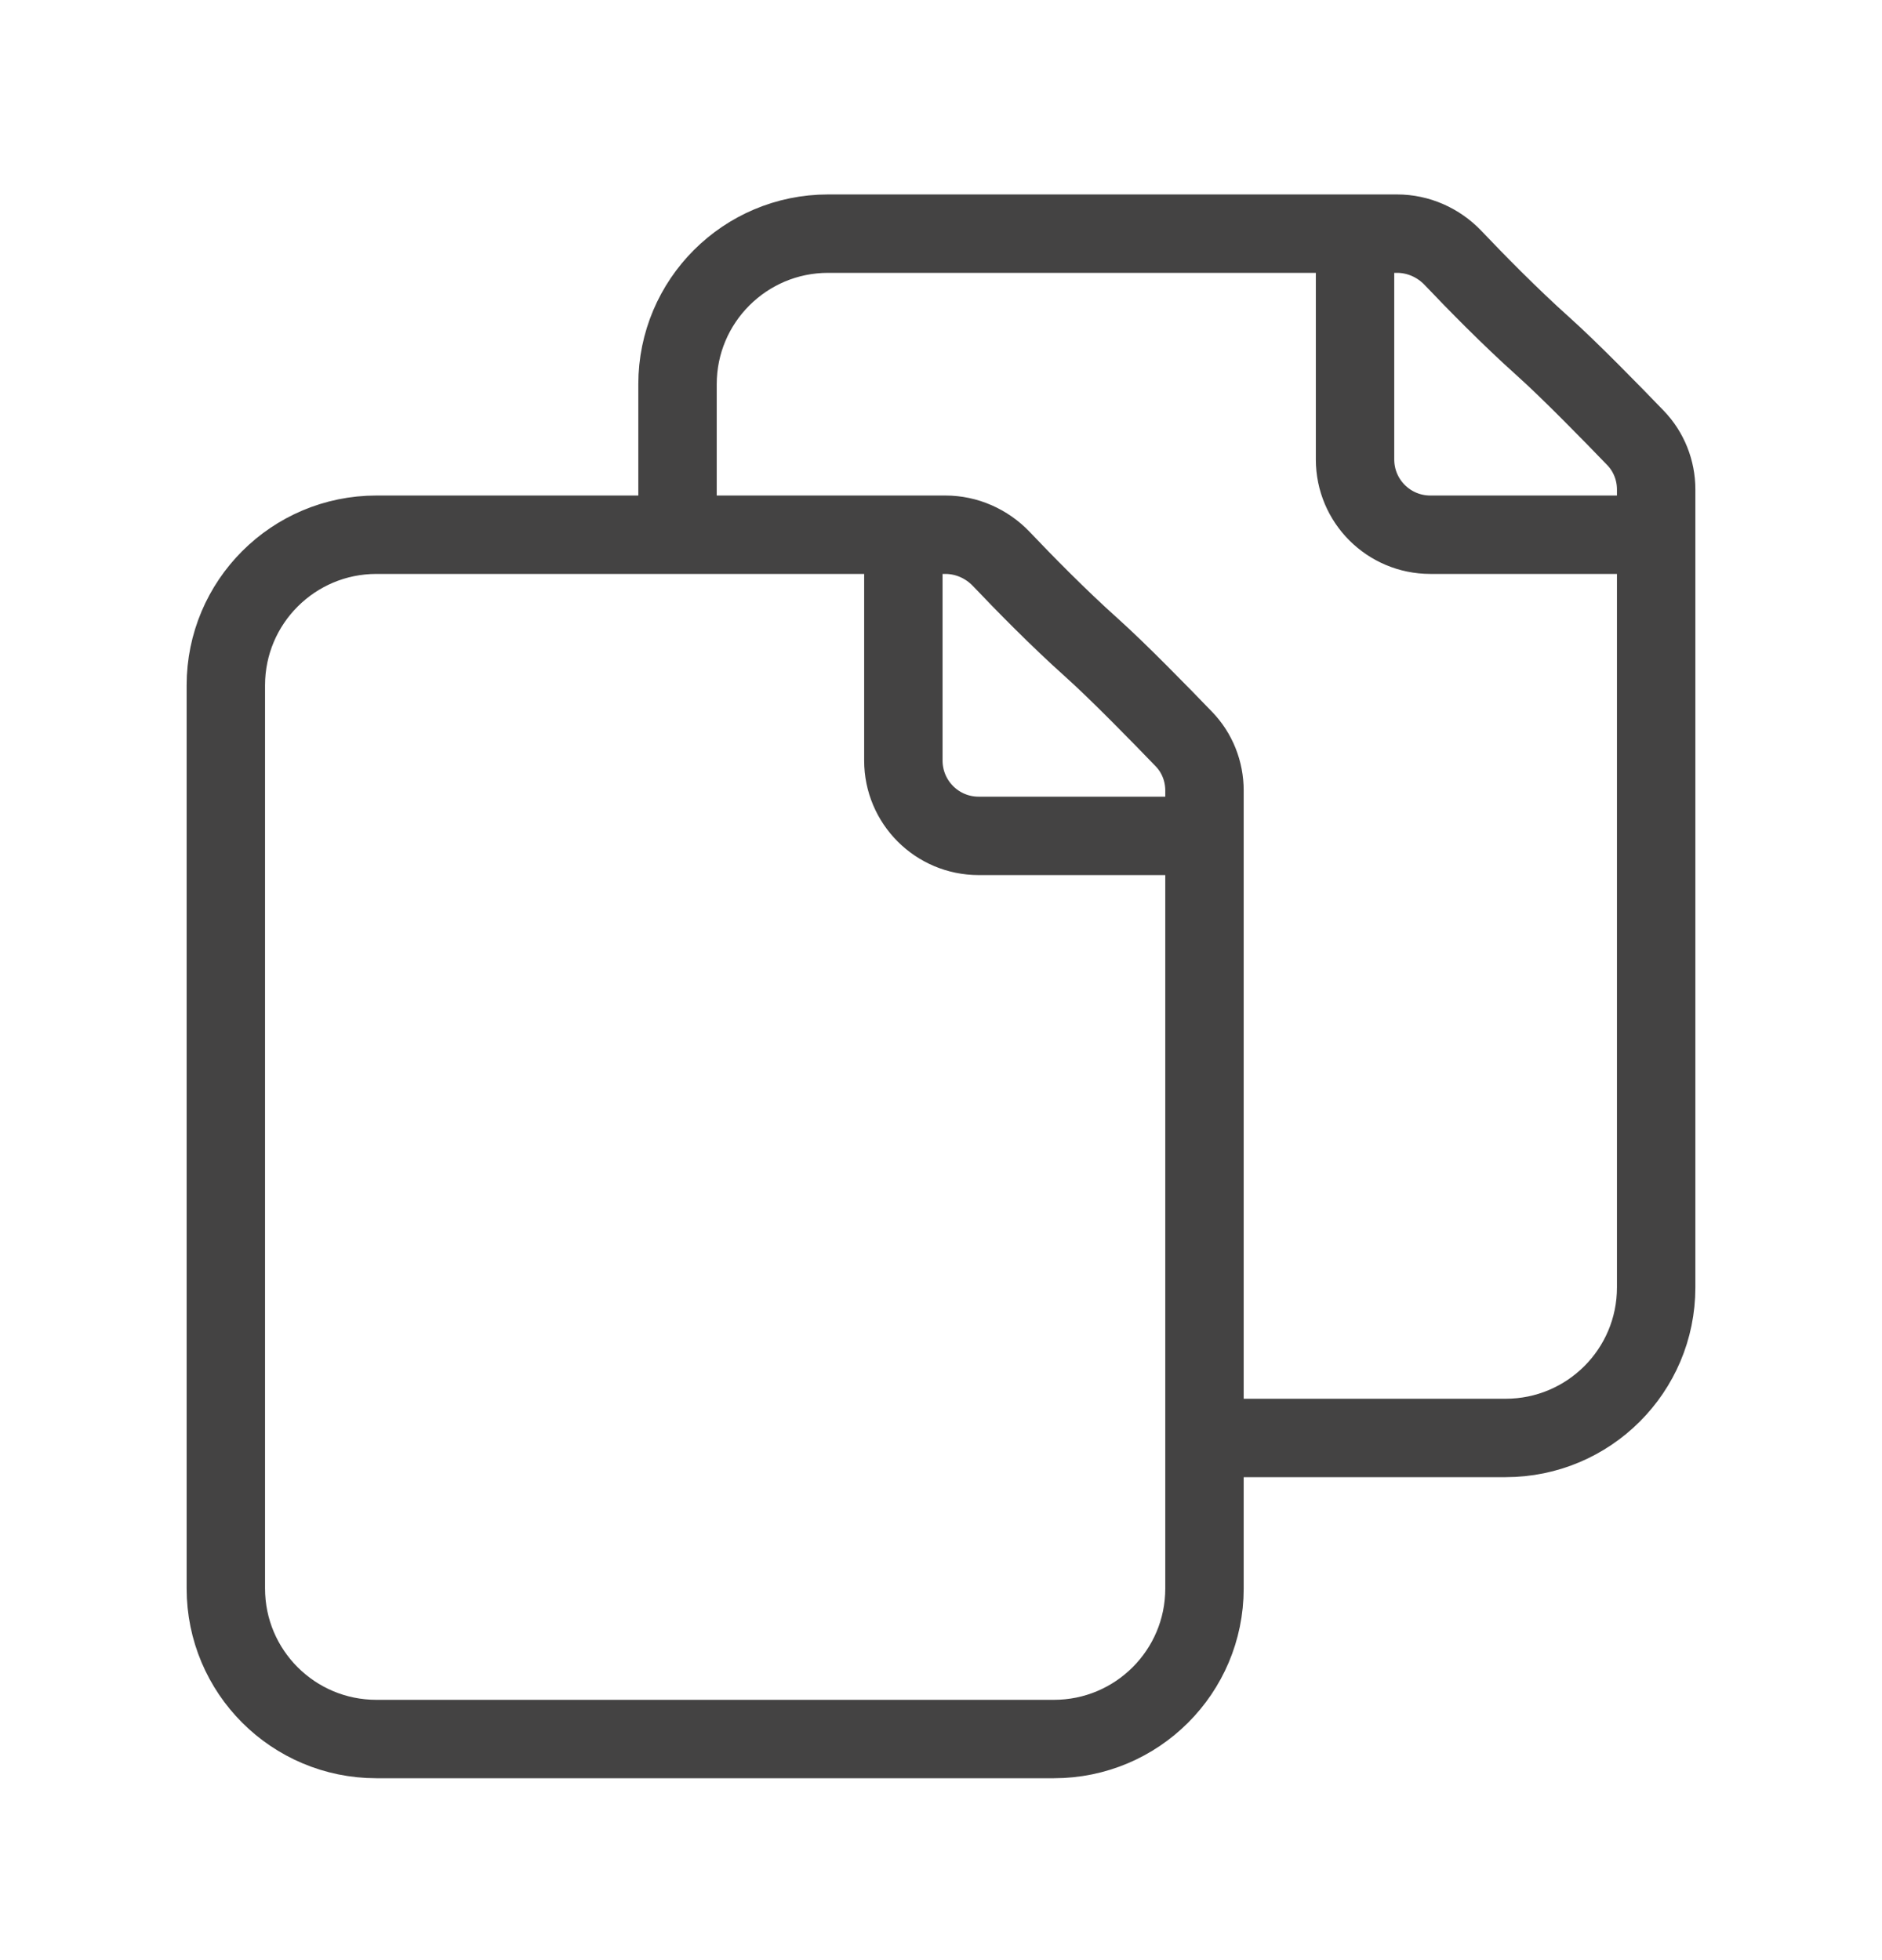 <svg width="24" height="25" viewBox="0 0 24 25" fill="none" xmlns="http://www.w3.org/2000/svg">
<path d="M11.52 6.82V9.7C11.52 10.231 11.95 10.661 12.48 10.661H15.36M17.28 2.98H10.56C9.5 2.98 8.64 3.84 8.64 4.9V6.82M17.28 2.98H17.816C18.086 2.98 18.343 3.094 18.53 3.29C18.81 3.585 19.253 4.038 19.68 4.42C20.015 4.72 20.541 5.258 20.856 5.585C21.026 5.761 21.12 5.997 21.12 6.243L21.12 6.82M17.28 2.98V5.86C17.28 6.391 17.71 6.82 18.24 6.82H21.12M21.12 6.82L21.12 16.421C21.12 17.481 20.26 18.34 19.2 18.34H15.36M13.92 8.26C13.493 7.878 13.05 7.425 12.77 7.13C12.583 6.934 12.326 6.82 12.056 6.82H4.8C3.74 6.82 2.88 7.68 2.88 8.74L2.88 20.26C2.88 21.321 3.739 22.18 4.8 22.18L13.44 22.18C14.5 22.18 15.36 21.321 15.36 20.261L15.36 10.083C15.36 9.837 15.267 9.601 15.096 9.425C14.781 9.098 14.255 8.56 13.92 8.26Z" stroke="#444343" stroke-linecap="round" stroke-linejoin="round"/>
</svg>
